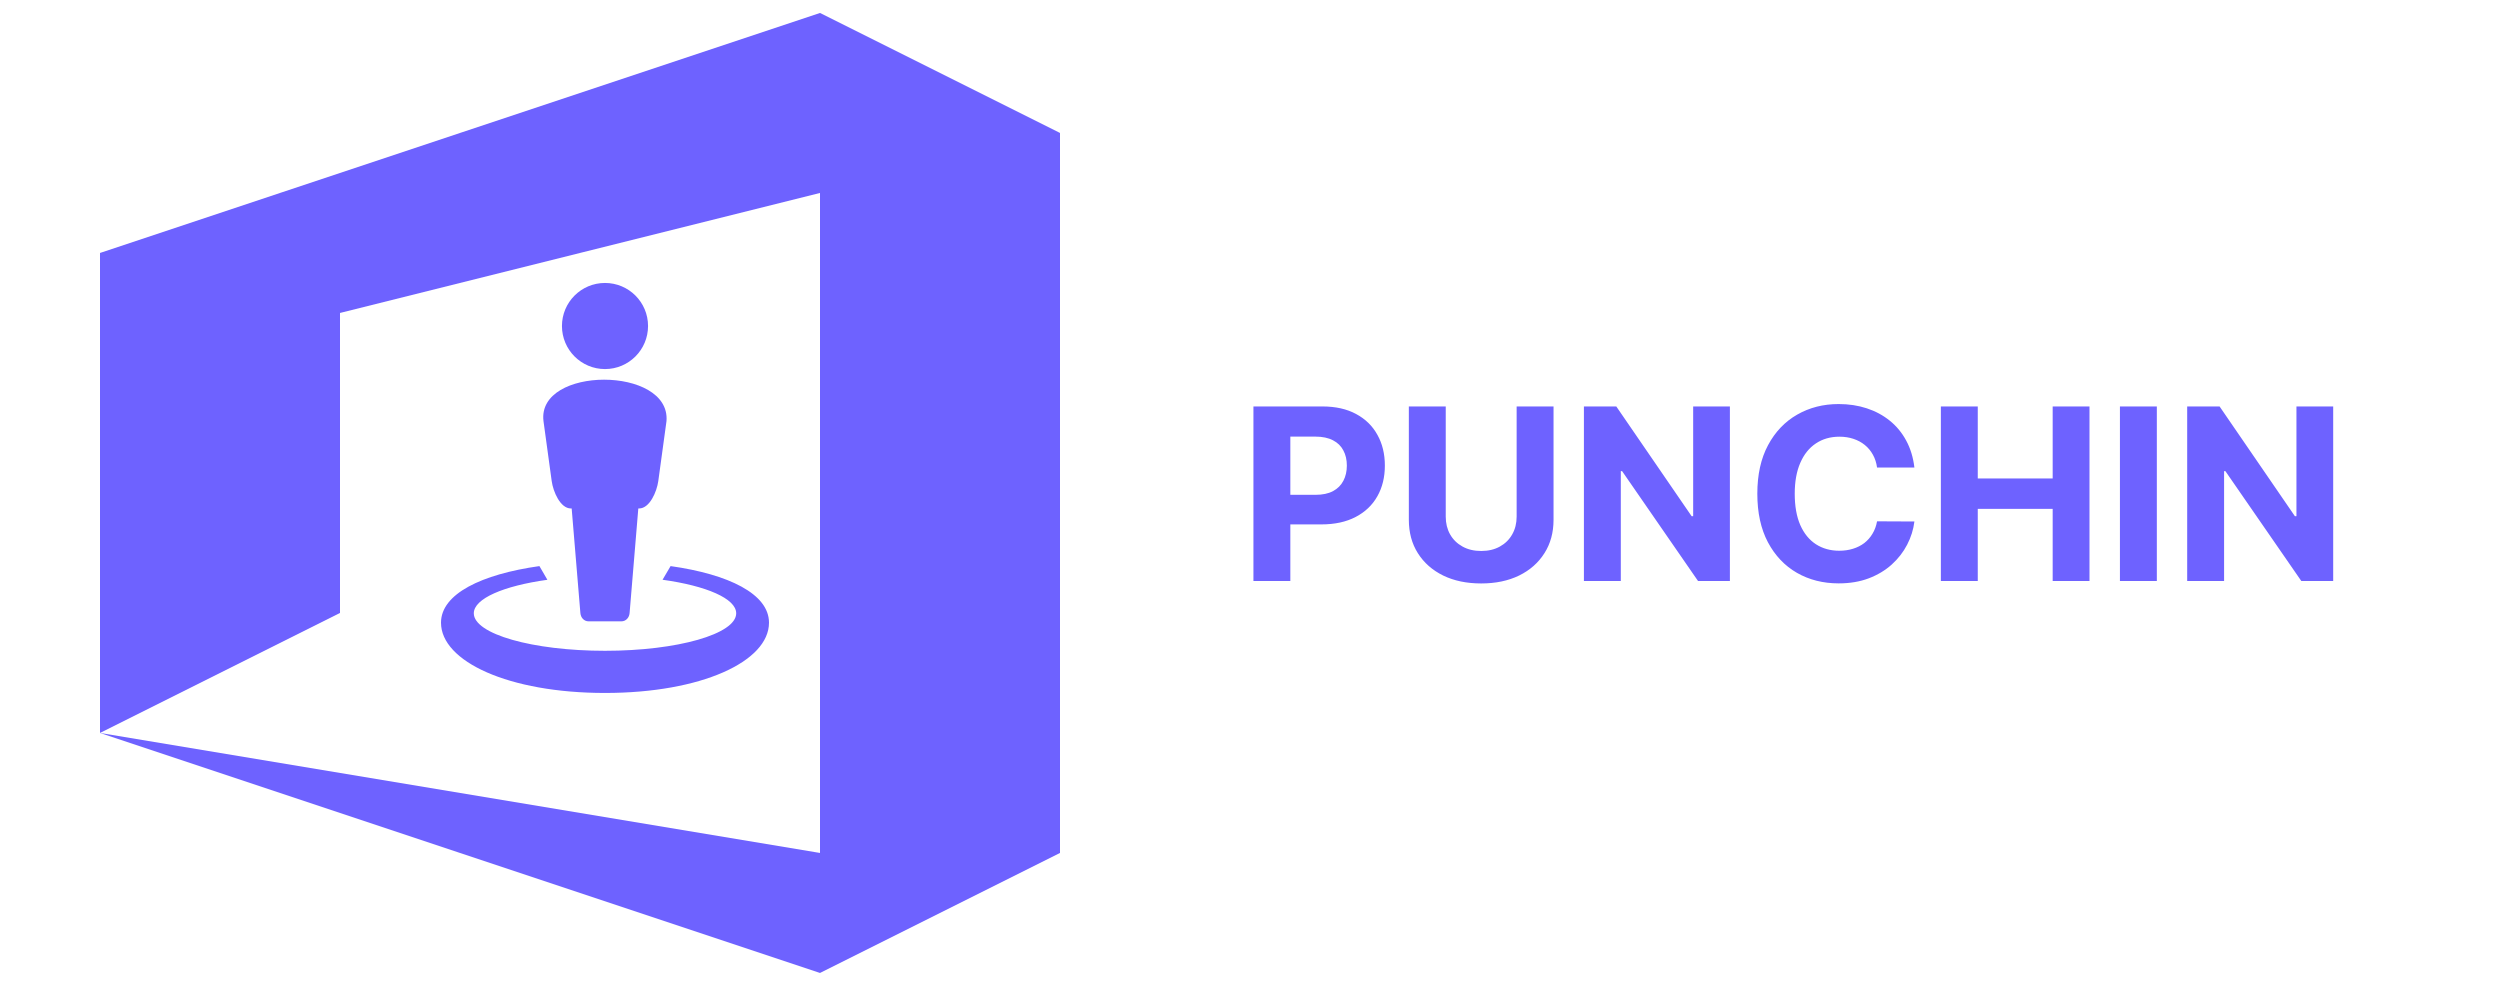 <svg width="142" height="56" viewBox="0 0 142 56" fill="none" xmlns="http://www.w3.org/2000/svg">
<g clip-path="url(#clip0_279_22)">
<path d="M5.68 41.632L46.576 48.448V10.96L19.312 17.776V34.816L5.68 41.632ZM5.68 41.632V14.368L46.576 0.736L60.208 7.552V48.448L46.576 55.264" fill="#6E62FF"/>
</g>
<g clip-path="url(#clip1_279_22)">
<path d="M34.312 21.566C32.488 21.567 30.68 22.351 30.87 23.918L31.336 27.323C31.418 27.923 31.823 28.881 32.428 28.881H32.471L32.966 34.826C32.988 35.083 33.174 35.292 33.432 35.292H35.295C35.553 35.292 35.739 35.083 35.761 34.826L36.256 28.881H36.299C36.904 28.881 37.309 27.922 37.391 27.323L37.857 23.917C37.978 22.349 36.137 21.566 34.312 21.566Z" fill="#6E62FF"/>
<path d="M34.37 27.928L34.358 27.957C34.362 27.948 34.365 27.939 34.368 27.93L34.37 27.928ZM30.639 32.154C27.35 32.619 25.049 33.731 25.049 35.368C25.049 37.573 28.893 39.36 34.364 39.36C39.835 39.36 43.679 37.573 43.679 35.368C43.679 33.731 41.379 32.619 38.089 32.154L37.633 32.93C40.113 33.274 41.816 33.997 41.816 34.836C41.816 36.012 38.48 36.965 34.364 36.965C30.248 36.965 26.912 36.012 26.912 34.836C26.912 34 28.604 33.278 31.091 32.932L30.639 32.154Z" fill="#6E62FF"/>
<path d="M34.364 20.963C35.715 20.963 36.809 19.868 36.809 18.517C36.809 17.167 35.715 16.072 34.364 16.072C33.014 16.072 31.919 17.167 31.919 18.517C31.919 19.868 33.014 20.963 34.364 20.963Z" fill="#6E62FF"/>
</g>
<path d="M71.195 33V23.086H75.107C75.859 23.086 76.499 23.229 77.029 23.517C77.558 23.801 77.961 24.196 78.239 24.703C78.52 25.206 78.66 25.787 78.66 26.445C78.66 27.104 78.518 27.685 78.234 28.188C77.95 28.692 77.538 29.084 76.999 29.364C76.464 29.645 75.815 29.786 75.053 29.786H72.56V28.106H74.715C75.118 28.106 75.45 28.037 75.712 27.898C75.977 27.756 76.173 27.56 76.302 27.312C76.435 27.06 76.501 26.771 76.501 26.445C76.501 26.116 76.435 25.829 76.302 25.584C76.173 25.335 75.977 25.143 75.712 25.008C75.447 24.869 75.112 24.799 74.705 24.799H73.291V33H71.195ZM86.145 23.086H88.241V29.524C88.241 30.247 88.069 30.88 87.723 31.422C87.381 31.964 86.902 32.387 86.286 32.69C85.669 32.99 84.951 33.14 84.131 33.14C83.308 33.14 82.589 32.99 81.972 32.69C81.356 32.387 80.877 31.964 80.535 31.422C80.192 30.88 80.022 30.247 80.022 29.524V23.086H82.118V29.345C82.118 29.723 82.2 30.058 82.365 30.352C82.532 30.646 82.768 30.877 83.071 31.044C83.375 31.212 83.728 31.296 84.131 31.296C84.538 31.296 84.891 31.212 85.192 31.044C85.495 30.877 85.729 30.646 85.894 30.352C86.061 30.058 86.145 29.723 86.145 29.345V23.086ZM98.258 23.086V33H96.448L92.135 26.76H92.062V33H89.966V23.086H91.805L96.085 29.321H96.172V23.086H98.258ZM108.738 26.557H106.617C106.579 26.282 106.5 26.039 106.38 25.826C106.261 25.61 106.108 25.426 105.92 25.274C105.733 25.122 105.517 25.006 105.272 24.925C105.03 24.845 104.767 24.804 104.483 24.804C103.969 24.804 103.522 24.932 103.142 25.187C102.761 25.439 102.466 25.806 102.256 26.291C102.046 26.771 101.941 27.355 101.941 28.043C101.941 28.75 102.046 29.343 102.256 29.824C102.469 30.305 102.766 30.668 103.146 30.914C103.527 31.159 103.968 31.282 104.468 31.282C104.749 31.282 105.009 31.244 105.247 31.17C105.489 31.096 105.704 30.988 105.891 30.846C106.078 30.701 106.233 30.525 106.356 30.318C106.482 30.112 106.569 29.876 106.617 29.611L108.738 29.621C108.683 30.076 108.546 30.515 108.326 30.938C108.11 31.357 107.818 31.733 107.45 32.066C107.085 32.395 106.65 32.656 106.143 32.85C105.64 33.04 105.07 33.136 104.434 33.136C103.55 33.136 102.759 32.935 102.062 32.535C101.368 32.135 100.82 31.556 100.416 30.797C100.016 30.039 99.816 29.121 99.816 28.043C99.816 26.962 100.019 26.042 100.426 25.284C100.833 24.525 101.384 23.948 102.081 23.55C102.779 23.15 103.563 22.95 104.434 22.95C105.009 22.95 105.541 23.031 106.032 23.192C106.525 23.354 106.963 23.589 107.344 23.899C107.724 24.206 108.034 24.582 108.273 25.027C108.515 25.472 108.67 25.982 108.738 26.557ZM110.241 33V23.086H112.337V27.176H116.592V23.086H118.683V33H116.592V28.905H112.337V33H110.241ZM122.508 23.086V33H120.412V23.086H122.508ZM132.525 23.086V33H130.714L126.401 26.76H126.328V33H124.232V23.086H126.072L130.351 29.321H130.438V23.086H132.525Z" fill="#6E62FF"/>
<defs>
<clipPath id="clip0_279_22">
<rect width="54.528" height="54.528" fill="white" transform="translate(5.68 0.736)"/>
</clipPath>
<clipPath id="clip1_279_22">
<rect width="23.288" height="23.288" fill="white" transform="translate(22.72 16.072)"/>
</clipPath>
</defs>
</svg>
